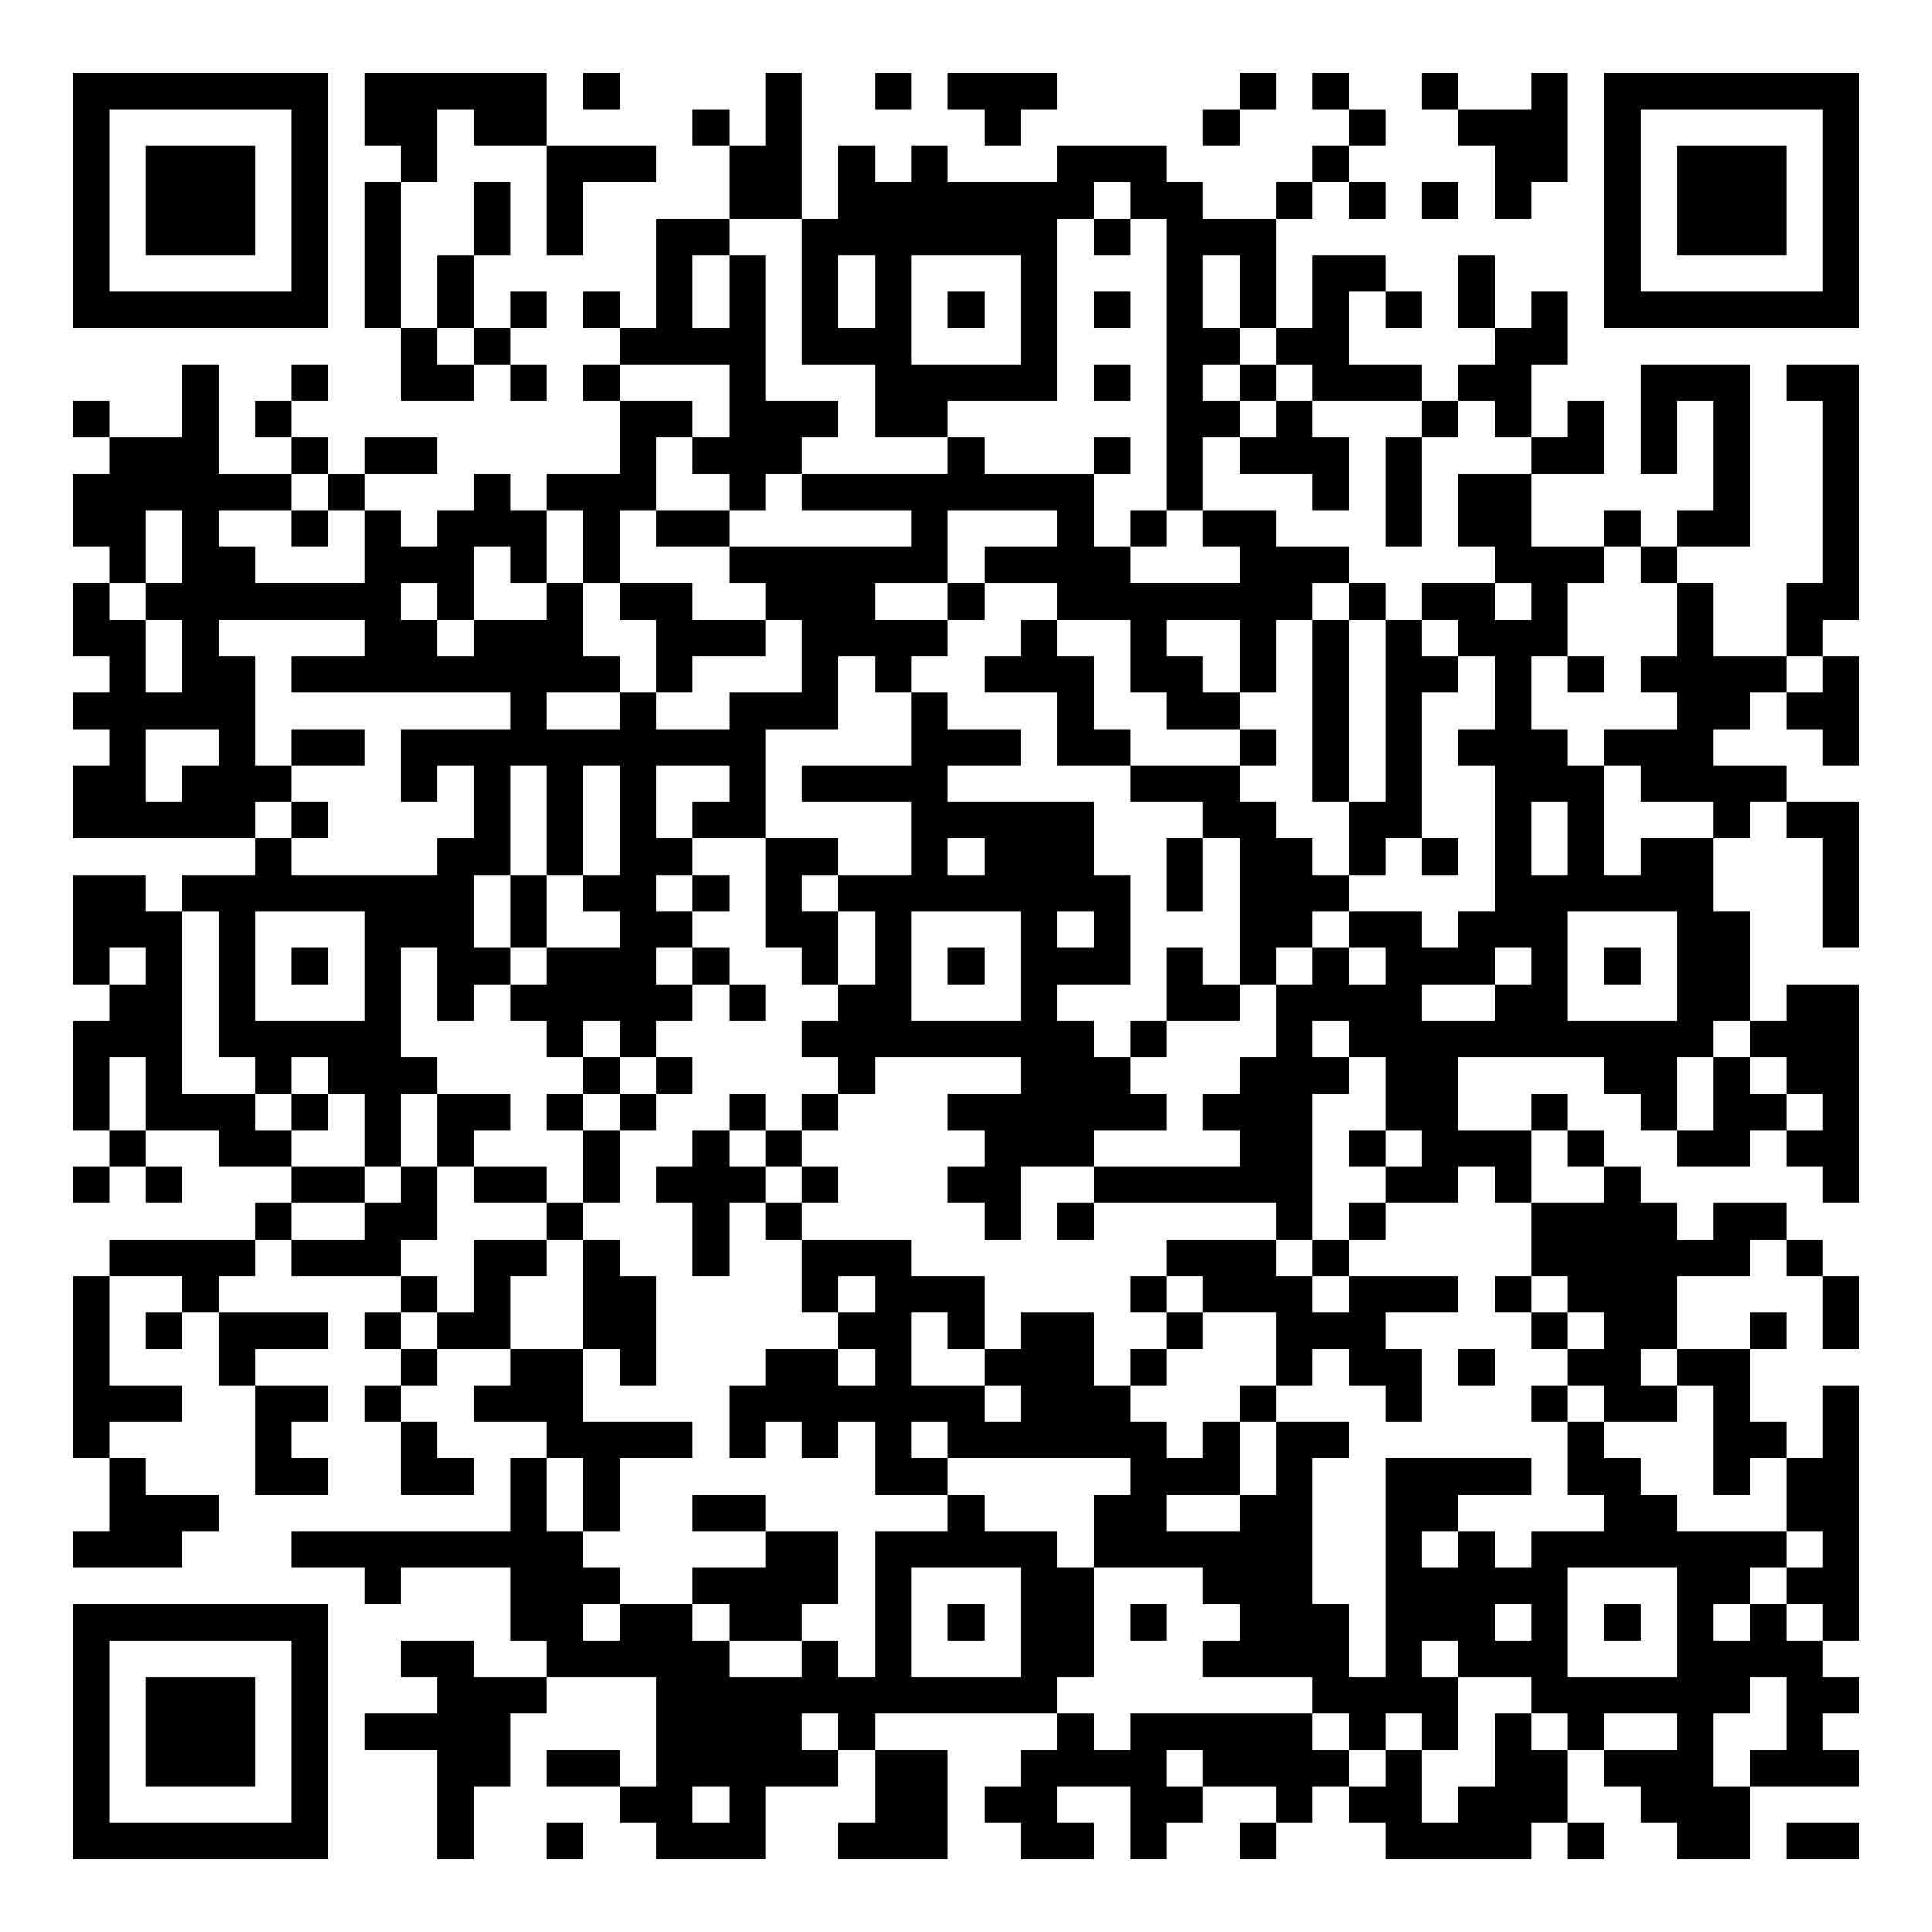 <?xml version="1.0" encoding="UTF-8"?>
<svg xmlns="http://www.w3.org/2000/svg" version="1.1" width="200" height="200" viewBox="0 0 200 200"><rect x="0" y="0" width="200" height="200" fill="#ffffff"/><g transform="scale(3.774)"><g transform="translate(2,2)"><path fill-rule="evenodd" d="M8 0L8 2L9 2L9 3L8 3L8 7L9 7L9 9L11 9L11 8L12 8L12 9L13 9L13 8L12 8L12 7L13 7L13 6L12 6L12 7L11 7L11 5L12 5L12 3L11 3L11 5L10 5L10 7L9 7L9 3L10 3L10 1L11 1L11 2L13 2L13 5L14 5L14 3L16 3L16 2L13 2L13 0ZM14 0L14 1L15 1L15 0ZM19 0L19 2L18 2L18 1L17 1L17 2L18 2L18 4L16 4L16 7L15 7L15 6L14 6L14 7L15 7L15 8L14 8L14 9L15 9L15 11L13 11L13 12L12 12L12 11L11 11L11 12L10 12L10 13L9 13L9 12L8 12L8 11L10 11L10 10L8 10L8 11L7 11L7 10L6 10L6 9L7 9L7 8L6 8L6 9L5 9L5 10L6 10L6 11L4 11L4 8L3 8L3 10L1 10L1 9L0 9L0 10L1 10L1 11L0 11L0 13L1 13L1 14L0 14L0 16L1 16L1 17L0 17L0 18L1 18L1 19L0 19L0 21L5 21L5 22L3 22L3 23L2 23L2 22L0 22L0 25L1 25L1 26L0 26L0 29L1 29L1 30L0 30L0 31L1 31L1 30L2 30L2 31L3 31L3 30L2 30L2 29L4 29L4 30L6 30L6 31L5 31L5 32L1 32L1 33L0 33L0 38L1 38L1 40L0 40L0 41L3 41L3 40L4 40L4 39L2 39L2 38L1 38L1 37L3 37L3 36L1 36L1 33L3 33L3 34L2 34L2 35L3 35L3 34L4 34L4 36L5 36L5 39L7 39L7 38L6 38L6 37L7 37L7 36L5 36L5 35L7 35L7 34L4 34L4 33L5 33L5 32L6 32L6 33L9 33L9 34L8 34L8 35L9 35L9 36L8 36L8 37L9 37L9 39L11 39L11 38L10 38L10 37L9 37L9 36L10 36L10 35L12 35L12 36L11 36L11 37L13 37L13 38L12 38L12 40L6 40L6 41L8 41L8 42L9 42L9 41L12 41L12 43L13 43L13 44L11 44L11 43L9 43L9 44L10 44L10 45L8 45L8 46L10 46L10 49L11 49L11 47L12 47L12 45L13 45L13 44L16 44L16 47L15 47L15 46L13 46L13 47L15 47L15 48L16 48L16 49L19 49L19 47L21 47L21 46L22 46L22 48L21 48L21 49L24 49L24 46L22 46L22 45L27 45L27 46L26 46L26 47L25 47L25 48L26 48L26 49L28 49L28 48L27 48L27 47L29 47L29 49L30 49L30 48L31 48L31 47L33 47L33 48L32 48L32 49L33 49L33 48L34 48L34 47L35 47L35 48L36 48L36 49L40 49L40 48L41 48L41 49L42 49L42 48L41 48L41 46L42 46L42 47L43 47L43 48L44 48L44 49L46 49L46 47L49 47L49 46L48 46L48 45L49 45L49 44L48 44L48 43L49 43L49 36L48 36L48 38L47 38L47 37L46 37L46 35L47 35L47 34L46 34L46 35L44 35L44 33L46 33L46 32L47 32L47 33L48 33L48 35L49 35L49 33L48 33L48 32L47 32L47 31L45 31L45 32L44 32L44 31L43 31L43 30L42 30L42 29L41 29L41 28L40 28L40 29L38 29L38 27L42 27L42 28L43 28L43 29L44 29L44 30L46 30L46 29L47 29L47 30L48 30L48 31L49 31L49 25L47 25L47 26L46 26L46 23L45 23L45 21L46 21L46 20L47 20L47 21L48 21L48 24L49 24L49 20L47 20L47 19L45 19L45 18L46 18L46 17L47 17L47 18L48 18L48 19L49 19L49 16L48 16L48 15L49 15L49 8L47 8L47 9L48 9L48 14L47 14L47 16L45 16L45 14L44 14L44 13L46 13L46 8L43 8L43 11L44 11L44 9L45 9L45 12L44 12L44 13L43 13L43 12L42 12L42 13L40 13L40 11L42 11L42 9L41 9L41 10L40 10L40 8L41 8L41 6L40 6L40 7L39 7L39 5L38 5L38 7L39 7L39 8L38 8L38 9L37 9L37 8L35 8L35 6L36 6L36 7L37 7L37 6L36 6L36 5L34 5L34 7L33 7L33 4L34 4L34 3L35 3L35 4L36 4L36 3L35 3L35 2L36 2L36 1L35 1L35 0L34 0L34 1L35 1L35 2L34 2L34 3L33 3L33 4L31 4L31 3L30 3L30 2L27 2L27 3L24 3L24 2L23 2L23 3L22 3L22 2L21 2L21 4L20 4L20 0ZM22 0L22 1L23 1L23 0ZM24 0L24 1L25 1L25 2L26 2L26 1L27 1L27 0ZM32 0L32 1L31 1L31 2L32 2L32 1L33 1L33 0ZM37 0L37 1L38 1L38 2L39 2L39 4L40 4L40 3L41 3L41 0L40 0L40 1L38 1L38 0ZM28 3L28 4L27 4L27 9L24 9L24 10L22 10L22 8L20 8L20 4L18 4L18 5L17 5L17 7L18 7L18 5L19 5L19 9L21 9L21 10L20 10L20 11L19 11L19 12L18 12L18 11L17 11L17 10L18 10L18 8L15 8L15 9L17 9L17 10L16 10L16 12L15 12L15 14L14 14L14 12L13 12L13 14L12 14L12 13L11 13L11 15L10 15L10 14L9 14L9 15L10 15L10 16L11 16L11 15L13 15L13 14L14 14L14 16L15 16L15 17L13 17L13 18L15 18L15 17L16 17L16 18L18 18L18 17L20 17L20 15L19 15L19 14L18 14L18 13L23 13L23 12L20 12L20 11L24 11L24 10L25 10L25 11L28 11L28 13L29 13L29 14L32 14L32 13L31 13L31 12L33 12L33 13L35 13L35 14L34 14L34 15L33 15L33 17L32 17L32 15L30 15L30 16L31 16L31 17L32 17L32 18L30 18L30 17L29 17L29 15L27 15L27 14L25 14L25 13L27 13L27 12L24 12L24 14L22 14L22 15L24 15L24 16L23 16L23 17L22 17L22 16L21 16L21 18L19 18L19 21L17 21L17 20L18 20L18 19L16 19L16 21L17 21L17 22L16 22L16 23L17 23L17 24L16 24L16 25L17 25L17 26L16 26L16 27L15 27L15 26L14 26L14 27L13 27L13 26L12 26L12 25L13 25L13 24L15 24L15 23L14 23L14 22L15 22L15 19L14 19L14 22L13 22L13 19L12 19L12 22L11 22L11 24L12 24L12 25L11 25L11 26L10 26L10 24L9 24L9 27L10 27L10 28L9 28L9 30L8 30L8 28L7 28L7 27L6 27L6 28L5 28L5 27L4 27L4 23L3 23L3 28L5 28L5 29L6 29L6 30L8 30L8 31L6 31L6 32L8 32L8 31L9 31L9 30L10 30L10 32L9 32L9 33L10 33L10 34L9 34L9 35L10 35L10 34L11 34L11 32L13 32L13 33L12 33L12 35L14 35L14 37L17 37L17 38L15 38L15 40L14 40L14 38L13 38L13 40L14 40L14 41L15 41L15 42L14 42L14 43L15 43L15 42L17 42L17 43L18 43L18 44L20 44L20 43L21 43L21 44L22 44L22 40L24 40L24 39L25 39L25 40L27 40L27 41L28 41L28 44L27 44L27 45L28 45L28 46L29 46L29 45L34 45L34 46L35 46L35 47L36 47L36 46L37 46L37 48L38 48L38 47L39 47L39 45L40 45L40 46L41 46L41 45L40 45L40 44L38 44L38 43L37 43L37 44L38 44L38 46L37 46L37 45L36 45L36 46L35 46L35 45L34 45L34 44L31 44L31 43L32 43L32 42L31 42L31 41L28 41L28 39L29 39L29 38L24 38L24 37L23 37L23 38L24 38L24 39L22 39L22 37L21 37L21 38L20 38L20 37L19 37L19 38L18 38L18 36L19 36L19 35L21 35L21 36L22 36L22 35L21 35L21 34L22 34L22 33L21 33L21 34L20 34L20 32L23 32L23 33L25 33L25 35L24 35L24 34L23 34L23 36L25 36L25 37L26 37L26 36L25 36L25 35L26 35L26 34L28 34L28 36L29 36L29 37L30 37L30 38L31 38L31 37L32 37L32 39L30 39L30 40L32 40L32 39L33 39L33 37L35 37L35 38L34 38L34 42L35 42L35 44L36 44L36 38L40 38L40 39L38 39L38 40L37 40L37 41L38 41L38 40L39 40L39 41L40 41L40 40L42 40L42 39L41 39L41 37L42 37L42 38L43 38L43 39L44 39L44 40L47 40L47 41L46 41L46 42L45 42L45 43L46 43L46 42L47 42L47 43L48 43L48 42L47 42L47 41L48 41L48 40L47 40L47 38L46 38L46 39L45 39L45 36L44 36L44 35L43 35L43 36L44 36L44 37L42 37L42 36L41 36L41 35L42 35L42 34L41 34L41 33L40 33L40 31L42 31L42 30L41 30L41 29L40 29L40 31L39 31L39 30L38 30L38 31L36 31L36 30L37 30L37 29L36 29L36 27L35 27L35 26L34 26L34 27L35 27L35 28L34 28L34 32L33 32L33 31L28 31L28 30L32 30L32 29L31 29L31 28L32 28L32 27L33 27L33 25L34 25L34 24L35 24L35 25L36 25L36 24L35 24L35 23L37 23L37 24L38 24L38 23L39 23L39 19L38 19L38 18L39 18L39 16L38 16L38 15L37 15L37 14L39 14L39 15L40 15L40 14L39 14L39 13L38 13L38 11L40 11L40 10L39 10L39 9L38 9L38 10L37 10L37 9L34 9L34 8L33 8L33 7L32 7L32 5L31 5L31 7L32 7L32 8L31 8L31 9L32 9L32 10L31 10L31 12L30 12L30 4L29 4L29 3ZM37 3L37 4L38 4L38 3ZM28 4L28 5L29 5L29 4ZM21 5L21 7L22 7L22 5ZM23 5L23 8L26 8L26 5ZM24 6L24 7L25 7L25 6ZM28 6L28 7L29 7L29 6ZM10 7L10 8L11 8L11 7ZM28 8L28 9L29 9L29 8ZM32 8L32 9L33 9L33 10L32 10L32 11L34 11L34 12L35 12L35 10L34 10L34 9L33 9L33 8ZM28 10L28 11L29 11L29 10ZM36 10L36 13L37 13L37 10ZM6 11L6 12L4 12L4 13L5 13L5 14L8 14L8 12L7 12L7 11ZM2 12L2 14L1 14L1 15L2 15L2 17L3 17L3 15L2 15L2 14L3 14L3 12ZM6 12L6 13L7 13L7 12ZM16 12L16 13L18 13L18 12ZM29 12L29 13L30 13L30 12ZM42 13L42 14L41 14L41 16L40 16L40 18L41 18L41 19L42 19L42 22L43 22L43 21L45 21L45 20L43 20L43 19L42 19L42 18L44 18L44 17L43 17L43 16L44 16L44 14L43 14L43 13ZM15 14L15 15L16 15L16 17L17 17L17 16L19 16L19 15L17 15L17 14ZM24 14L24 15L25 15L25 14ZM35 14L35 15L34 15L34 20L35 20L35 22L34 22L34 21L33 21L33 20L32 20L32 19L33 19L33 18L32 18L32 19L29 19L29 18L28 18L28 16L27 16L27 15L26 15L26 16L25 16L25 17L27 17L27 19L29 19L29 20L31 20L31 21L30 21L30 23L31 23L31 21L32 21L32 25L31 25L31 24L30 24L30 26L29 26L29 27L28 27L28 26L27 26L27 25L29 25L29 22L28 22L28 20L24 20L24 19L26 19L26 18L24 18L24 17L23 17L23 19L20 19L20 20L23 20L23 22L21 22L21 21L19 21L19 24L20 24L20 25L21 25L21 26L20 26L20 27L21 27L21 28L20 28L20 29L19 29L19 28L18 28L18 29L17 29L17 30L16 30L16 31L17 31L17 33L18 33L18 31L19 31L19 32L20 32L20 31L21 31L21 30L20 30L20 29L21 29L21 28L22 28L22 27L26 27L26 28L24 28L24 29L25 29L25 30L24 30L24 31L25 31L25 32L26 32L26 30L28 30L28 29L30 29L30 28L29 28L29 27L30 27L30 26L32 26L32 25L33 25L33 24L34 24L34 23L35 23L35 22L36 22L36 21L37 21L37 22L38 22L38 21L37 21L37 17L38 17L38 16L37 16L37 15L36 15L36 14ZM4 15L4 16L5 16L5 19L6 19L6 20L5 20L5 21L6 21L6 22L10 22L10 21L11 21L11 19L10 19L10 20L9 20L9 18L12 18L12 17L6 17L6 16L8 16L8 15ZM35 15L35 20L36 20L36 15ZM41 16L41 17L42 17L42 16ZM47 16L47 17L48 17L48 16ZM2 18L2 20L3 20L3 19L4 19L4 18ZM6 18L6 19L8 19L8 18ZM6 20L6 21L7 21L7 20ZM40 20L40 22L41 22L41 20ZM24 21L24 22L25 22L25 21ZM12 22L12 24L13 24L13 22ZM17 22L17 23L18 23L18 22ZM20 22L20 23L21 23L21 25L22 25L22 23L21 23L21 22ZM5 23L5 26L8 26L8 23ZM23 23L23 26L26 26L26 23ZM27 23L27 24L28 24L28 23ZM41 23L41 26L44 26L44 23ZM1 24L1 25L2 25L2 24ZM6 24L6 25L7 25L7 24ZM17 24L17 25L18 25L18 26L19 26L19 25L18 25L18 24ZM24 24L24 25L25 25L25 24ZM39 24L39 25L37 25L37 26L39 26L39 25L40 25L40 24ZM42 24L42 25L43 25L43 24ZM45 26L45 27L44 27L44 29L45 29L45 27L46 27L46 28L47 28L47 29L48 29L48 28L47 28L47 27L46 27L46 26ZM1 27L1 29L2 29L2 27ZM14 27L14 28L13 28L13 29L14 29L14 31L13 31L13 30L11 30L11 29L12 29L12 28L10 28L10 30L11 30L11 31L13 31L13 32L14 32L14 35L15 35L15 36L16 36L16 33L15 33L15 32L14 32L14 31L15 31L15 29L16 29L16 28L17 28L17 27L16 27L16 28L15 28L15 27ZM6 28L6 29L7 29L7 28ZM14 28L14 29L15 29L15 28ZM18 29L18 30L19 30L19 31L20 31L20 30L19 30L19 29ZM35 29L35 30L36 30L36 29ZM27 31L27 32L28 32L28 31ZM35 31L35 32L34 32L34 33L33 33L33 32L30 32L30 33L29 33L29 34L30 34L30 35L29 35L29 36L30 36L30 35L31 35L31 34L33 34L33 36L32 36L32 37L33 37L33 36L34 36L34 35L35 35L35 36L36 36L36 37L37 37L37 35L36 35L36 34L38 34L38 33L35 33L35 32L36 32L36 31ZM30 33L30 34L31 34L31 33ZM34 33L34 34L35 34L35 33ZM39 33L39 34L40 34L40 35L41 35L41 34L40 34L40 33ZM38 35L38 36L39 36L39 35ZM40 36L40 37L41 37L41 36ZM17 39L17 40L19 40L19 41L17 41L17 42L18 42L18 43L20 43L20 42L21 42L21 40L19 40L19 39ZM23 41L23 44L26 44L26 41ZM41 41L41 44L44 44L44 41ZM24 42L24 43L25 43L25 42ZM29 42L29 43L30 43L30 42ZM39 42L39 43L40 43L40 42ZM42 42L42 43L43 43L43 42ZM46 44L46 45L45 45L45 47L46 47L46 46L47 46L47 44ZM20 45L20 46L21 46L21 45ZM42 45L42 46L44 46L44 45ZM30 46L30 47L31 47L31 46ZM17 47L17 48L18 48L18 47ZM13 48L13 49L14 49L14 48ZM47 48L47 49L49 49L49 48ZM0 0L0 7L7 7L7 0ZM1 1L1 6L6 6L6 1ZM2 2L2 5L5 5L5 2ZM42 0L42 7L49 7L49 0ZM43 1L43 6L48 6L48 1ZM44 2L44 5L47 5L47 2ZM0 42L0 49L7 49L7 42ZM1 43L1 48L6 48L6 43ZM2 44L2 47L5 47L5 44Z" fill="#000000"/></g></g></svg>
